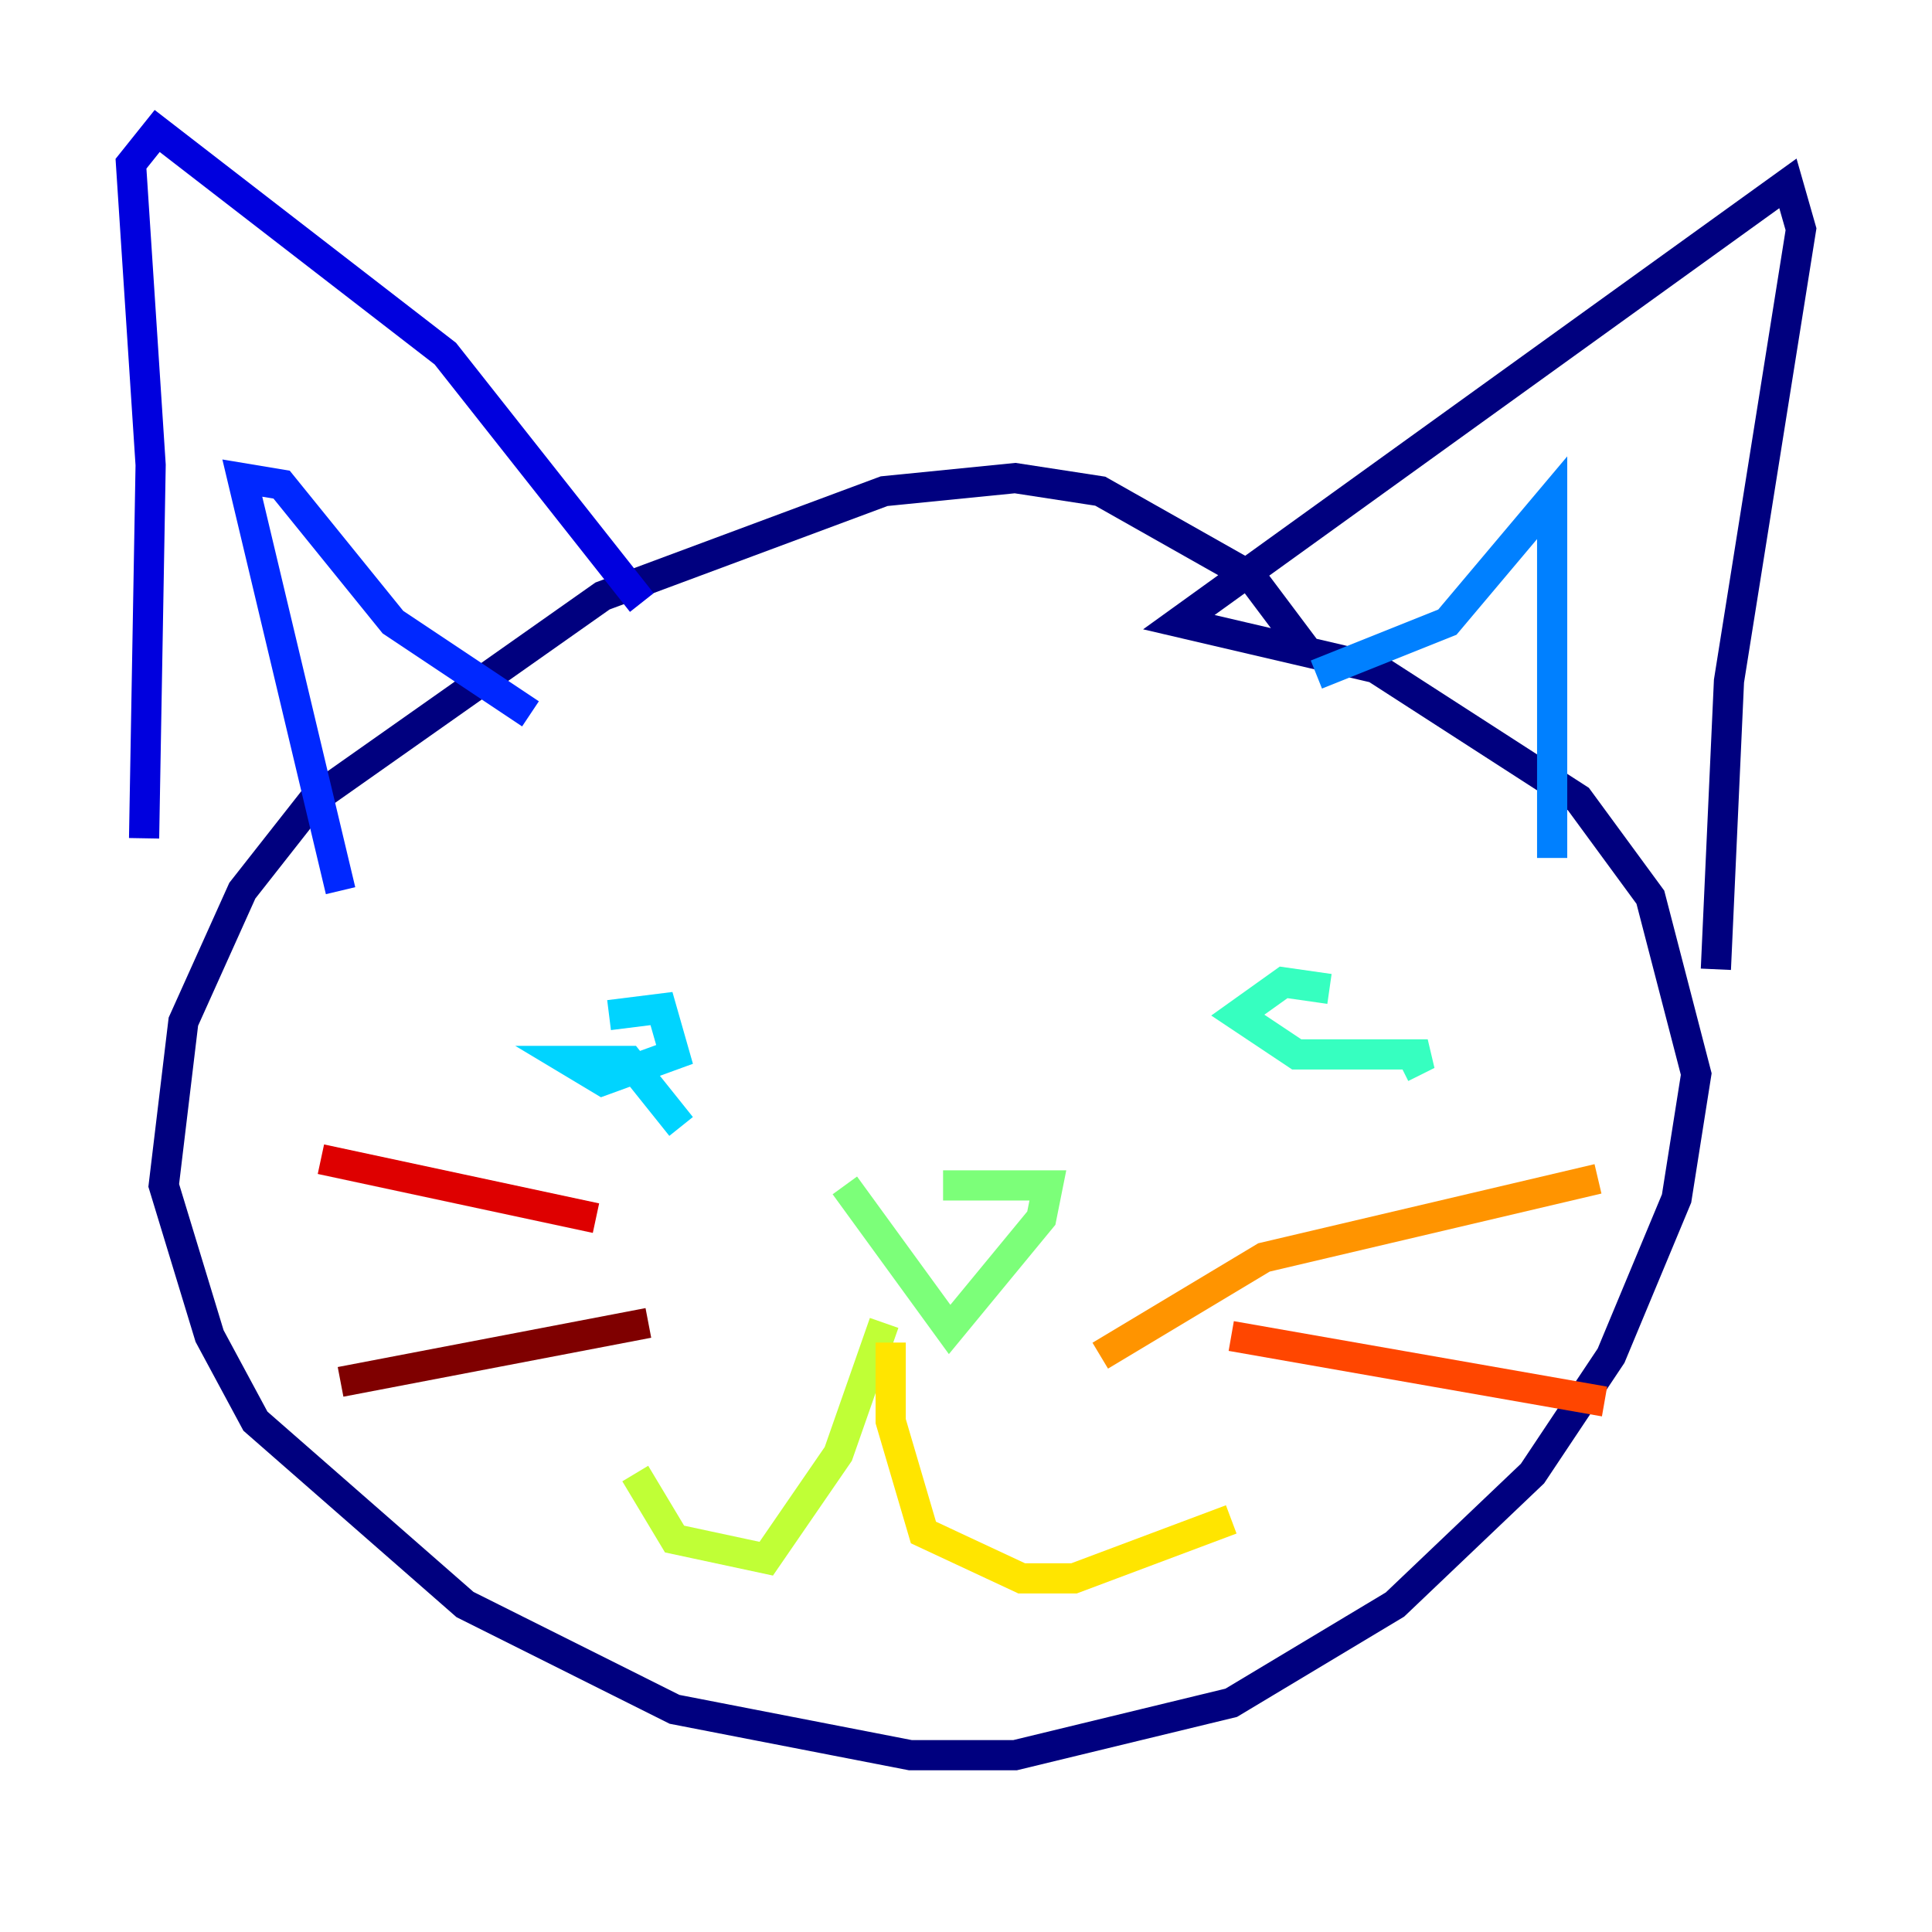 <?xml version="1.0" encoding="utf-8" ?>
<svg baseProfile="tiny" height="128" version="1.2" viewBox="0,0,128,128" width="128" xmlns="http://www.w3.org/2000/svg" xmlns:ev="http://www.w3.org/2001/xml-events" xmlns:xlink="http://www.w3.org/1999/xlink"><defs /><polyline fill="none" points="86.78,43.39 82.875,38.183 72.895,32.542 67.254,31.675 58.576,32.542 39.919,39.485 20.827,52.936 16.054,59.01 12.149,67.688 10.848,78.536 13.885,88.515 16.922,94.156 30.807,106.305 44.691,113.248 60.312,116.285 67.254,116.285 81.573,112.814 92.42,106.305 101.532,97.627 106.739,89.817 111.078,79.403 112.38,71.159 109.342,59.444 104.57,52.936 91.119,44.258 78.102,41.22 118.454,12.149 119.322,15.186 114.549,45.125 113.681,64.217" stroke="#00007f" stroke-width="2" /><polyline fill="none" points="42.522,39.919 29.505,23.43 10.414,8.678 8.678,10.848 9.98,30.807 9.546,55.539" stroke="#0000de" stroke-width="2" /><polyline fill="none" points="22.563,59.01 16.054,31.675 18.658,32.108 26.034,41.22 35.146,47.295" stroke="#0028ff" stroke-width="2" /><polyline fill="none" points="87.214,44.691 95.891,41.22 102.834,32.976 102.834,56.841" stroke="#0080ff" stroke-width="2" /><polyline fill="none" points="45.125,74.63 41.654,70.291 37.749,70.291 39.919,71.593 44.691,69.858 43.824,66.82 40.352,67.254" stroke="#00d4ff" stroke-width="2" /><polyline fill="none" points="88.081,65.519 85.044,65.085 82.007,67.254 85.912,69.858 94.59,69.858 92.854,70.725" stroke="#36ffc0" stroke-width="2" /><polyline fill="none" points="62.481,78.536 69.424,78.536 68.99,80.705 62.915,88.081 55.973,78.536" stroke="#7cff79" stroke-width="2" /><polyline fill="none" points="58.576,87.647 55.539,96.325 50.766,103.268 44.691,101.966 42.088,97.627" stroke="#c0ff36" stroke-width="2" /><polyline fill="none" points="59.01,88.949 59.01,94.156 61.18,101.532 67.688,104.57 71.159,104.57 81.573,100.664" stroke="#ffe500" stroke-width="2" /><polyline fill="none" points="72.895,89.817 83.742,83.308 105.871,78.102" stroke="#ff9400" stroke-width="2" /><polyline fill="none" points="81.573,88.515 106.305,92.854" stroke="#ff4600" stroke-width="2" /><polyline fill="none" points="39.485,80.705 21.261,76.8" stroke="#de0000" stroke-width="2" /><polyline fill="none" points="42.956,87.647 22.563,91.552" stroke="#7f0000" stroke-width="2" /></svg>
